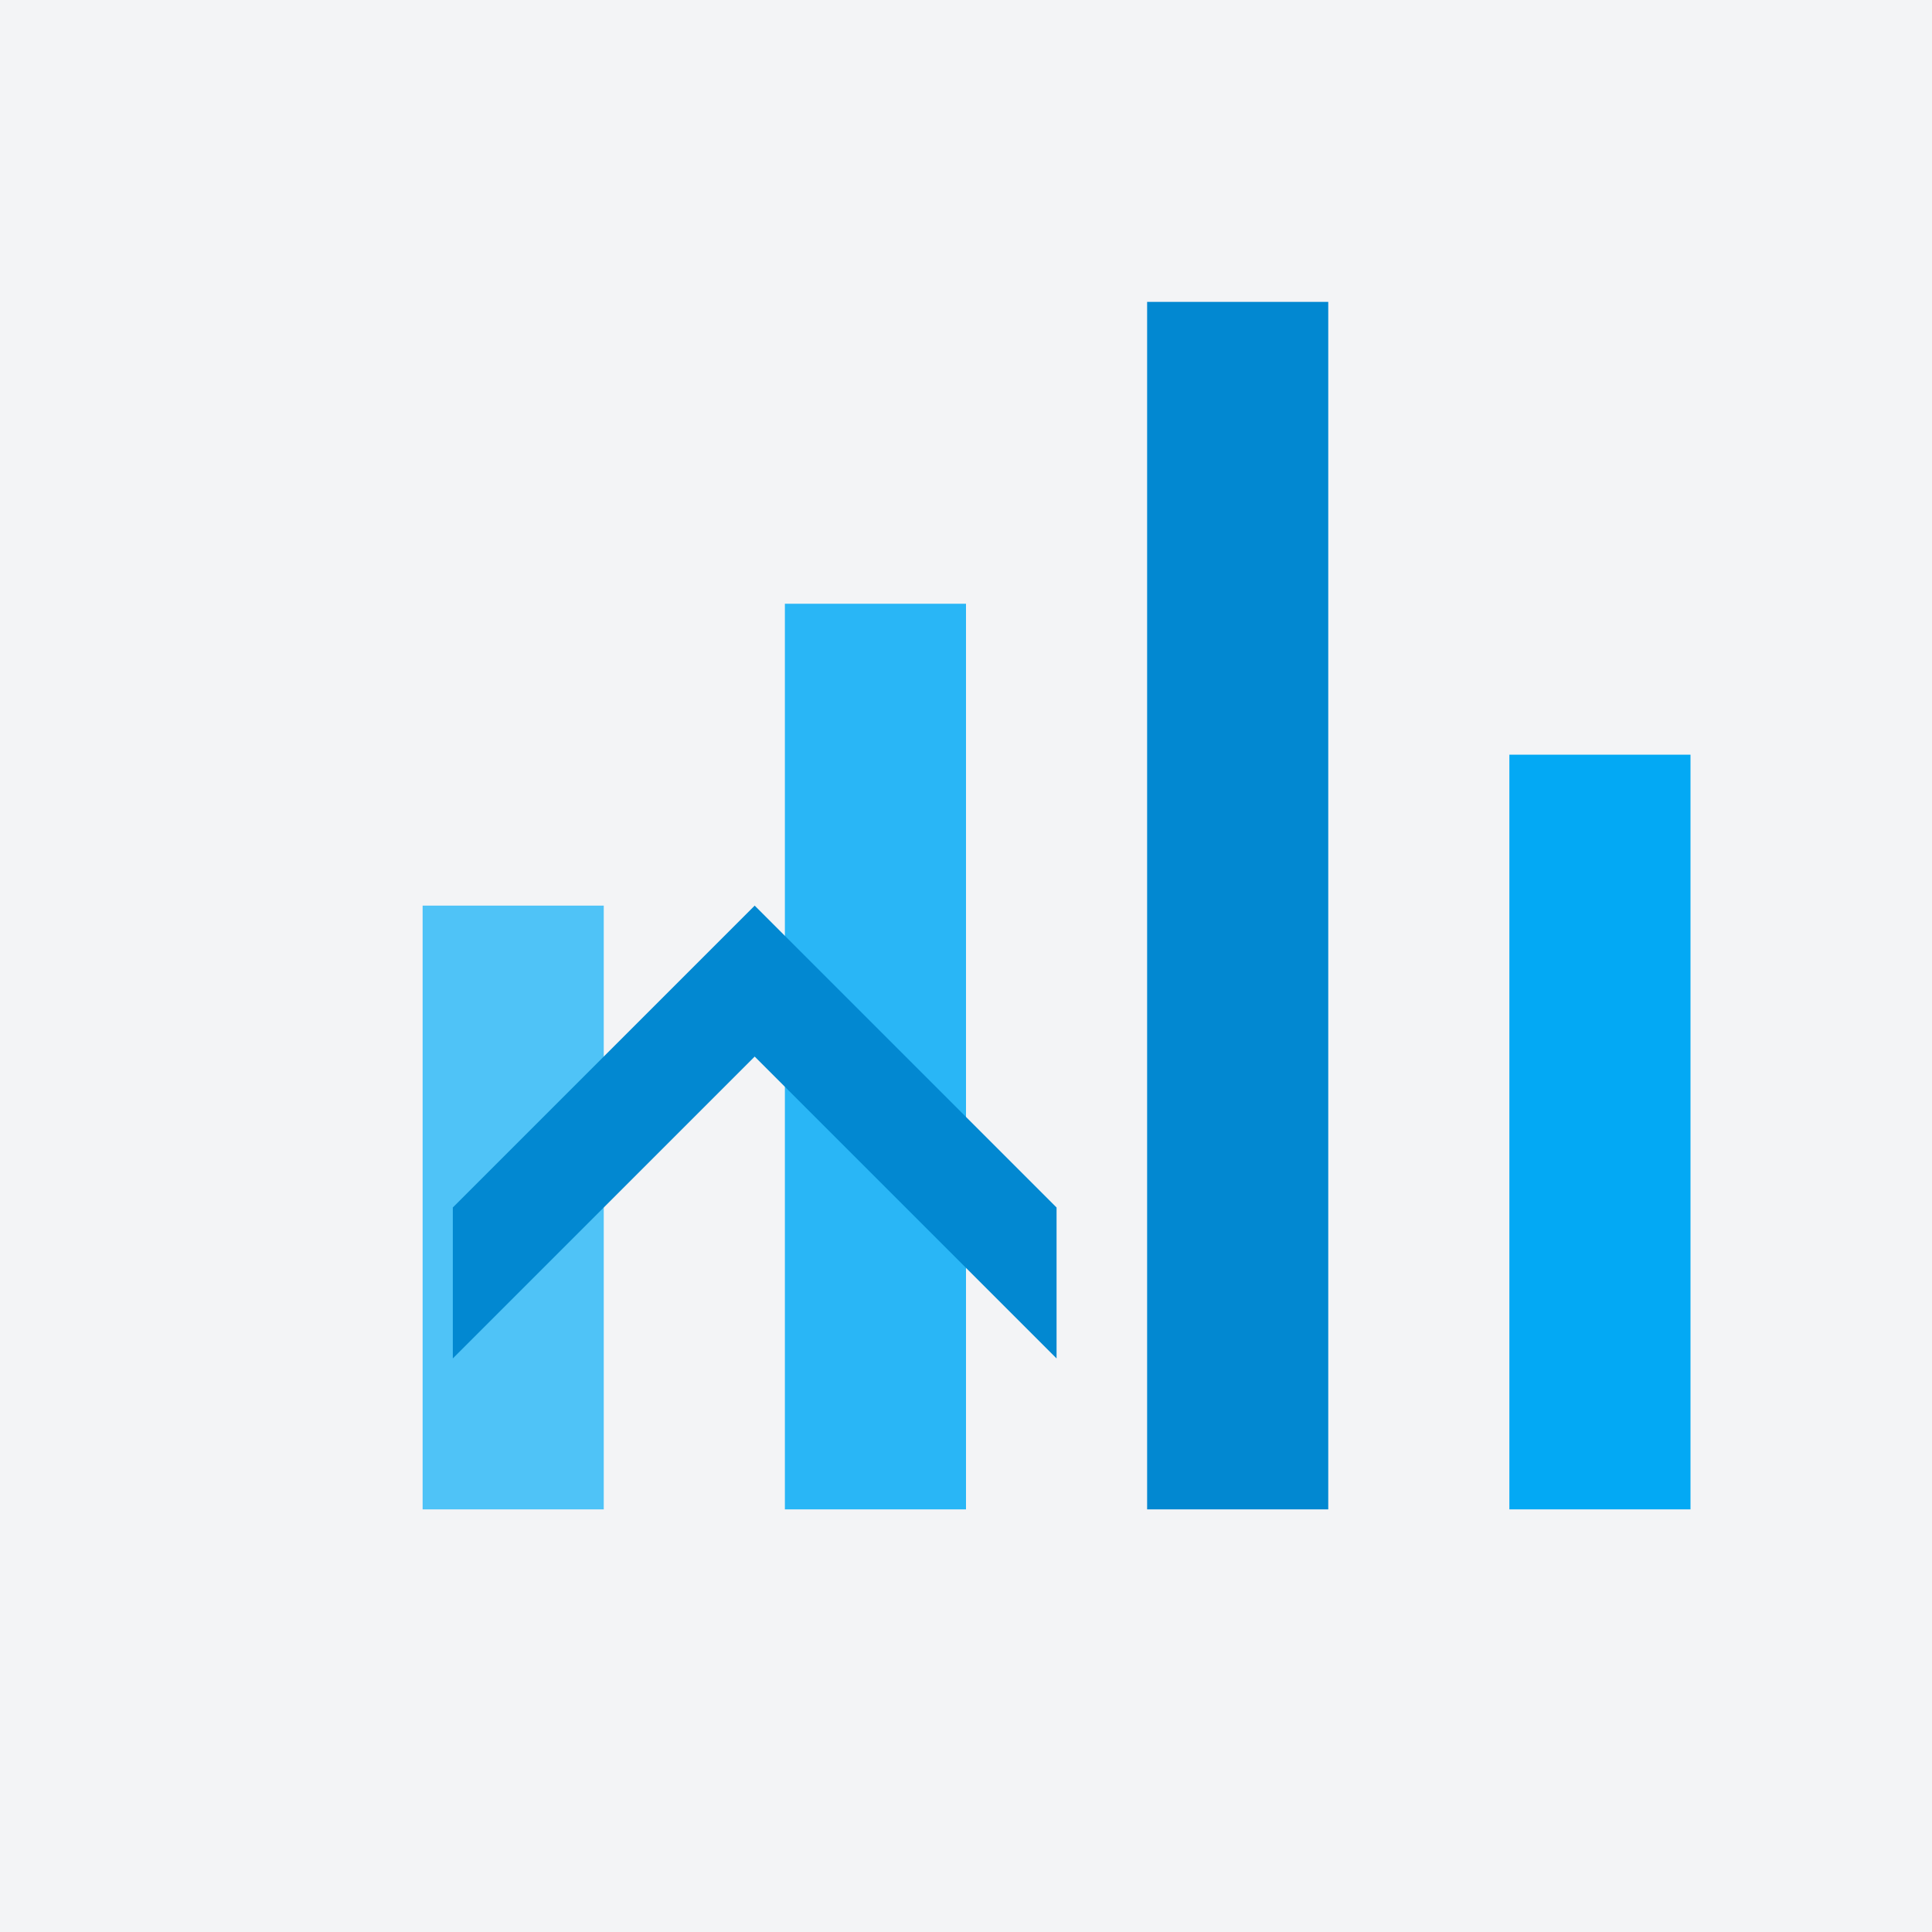 <svg xmlns="http://www.w3.org/2000/svg" width="64" height="64">
  <rect width="64" height="64" fill="#F3F4F6"/>
  <rect x="14" y="30" width="6" height="20" fill="#4FC3F7"/>
  <rect x="26" y="20" width="6" height="30" fill="#29B6F6"/>
  <rect x="38" y="10" width="6" height="40" fill="#0288D1"/>
  <rect x="50" y="25" width="6" height="25" fill="#03A9F4"/>
  <path d="M15,45 L25,35 L35,45 L35,40 L25,30 L15,40 Z" fill="#0288D1"/>
</svg>